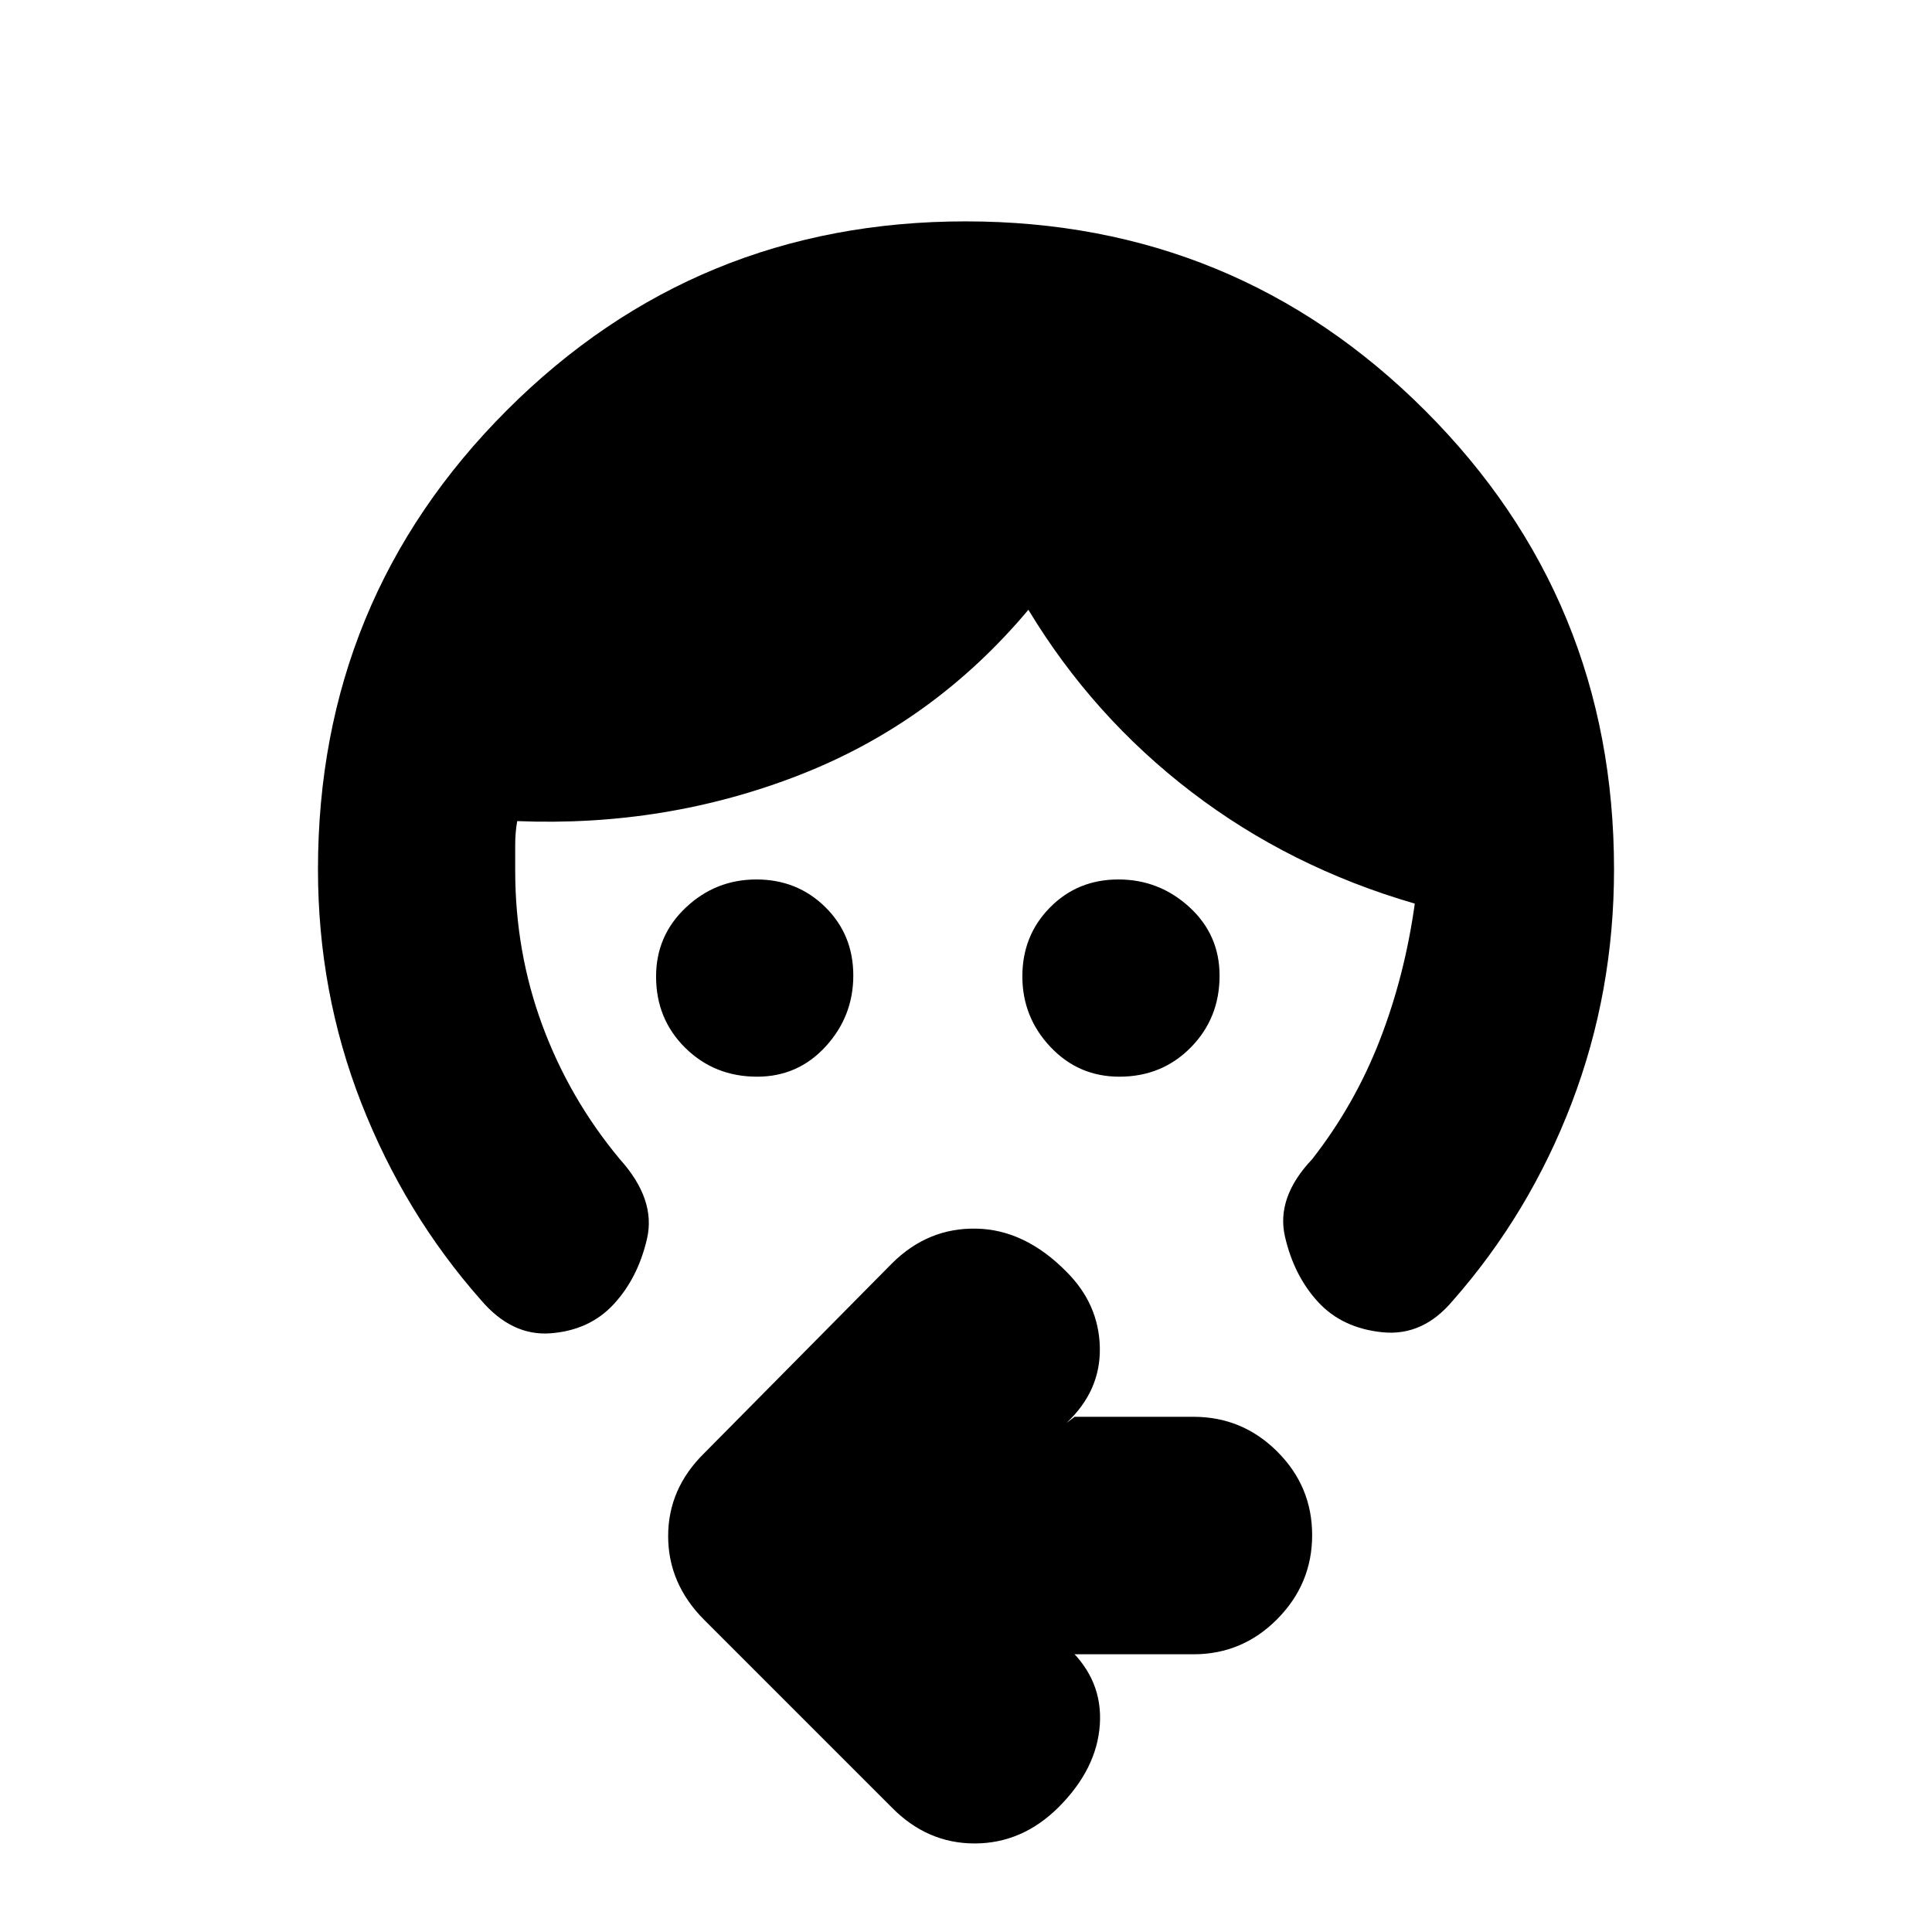<svg xmlns="http://www.w3.org/2000/svg" height="20" viewBox="0 -960 960 960" width="20"><path d="M376.21-425q-21.16 0-35.69-14.31Q326-453.63 326-474.79q0-20.31 14.79-34.26T375.86-523q20.28 0 34.21 13.72t13.93 34Q424-455 410.26-440t-34.05 15Zm180 0q-20.31 0-34.26-14.79T508-474.86q0-20.28 13.72-34.21t34-13.93Q576-523 591-509.26t15 34.05q0 21.16-14.31 35.69Q577.37-425 556.21-425ZM158-528q0-134.24 93.83-228.12 93.84-93.88 228-93.88Q614-850 708-756.12T802-528q0 61-21 116t-59.22 98.42Q707-296 687-298q-20-2-32-15t-16.5-32.5Q634-365 652-384q21.12-27.03 33.56-59.02Q698-475 703-511q-62-18-111-55.5T511-657q-47 56-113.5 82T257-552q-1 5.6-1 12v12.5q0 40.5 13.5 77T308-384q18 20 13.5 39.5T305-312q-12 13-31.33 14.5Q254.33-296 239-314q-38-43-59.5-98T158-528Zm376 390-3-3q17 16 15.5 38T526-62q-18.09 18-41.73 18-23.63 0-41.27-18l-93.14-93.14Q332-173.09 332-196.73q0-23.63 18-41.27l93.14-94.14Q461-350 485.18-349.5T530-328q16 16 16.5 37.5T530-253l4-3h59.07q24.27 0 41.6 17.29Q652-221.42 652-197.21t-17.33 41.71q-17.33 17.5-41.6 17.5H534Z"/></svg>